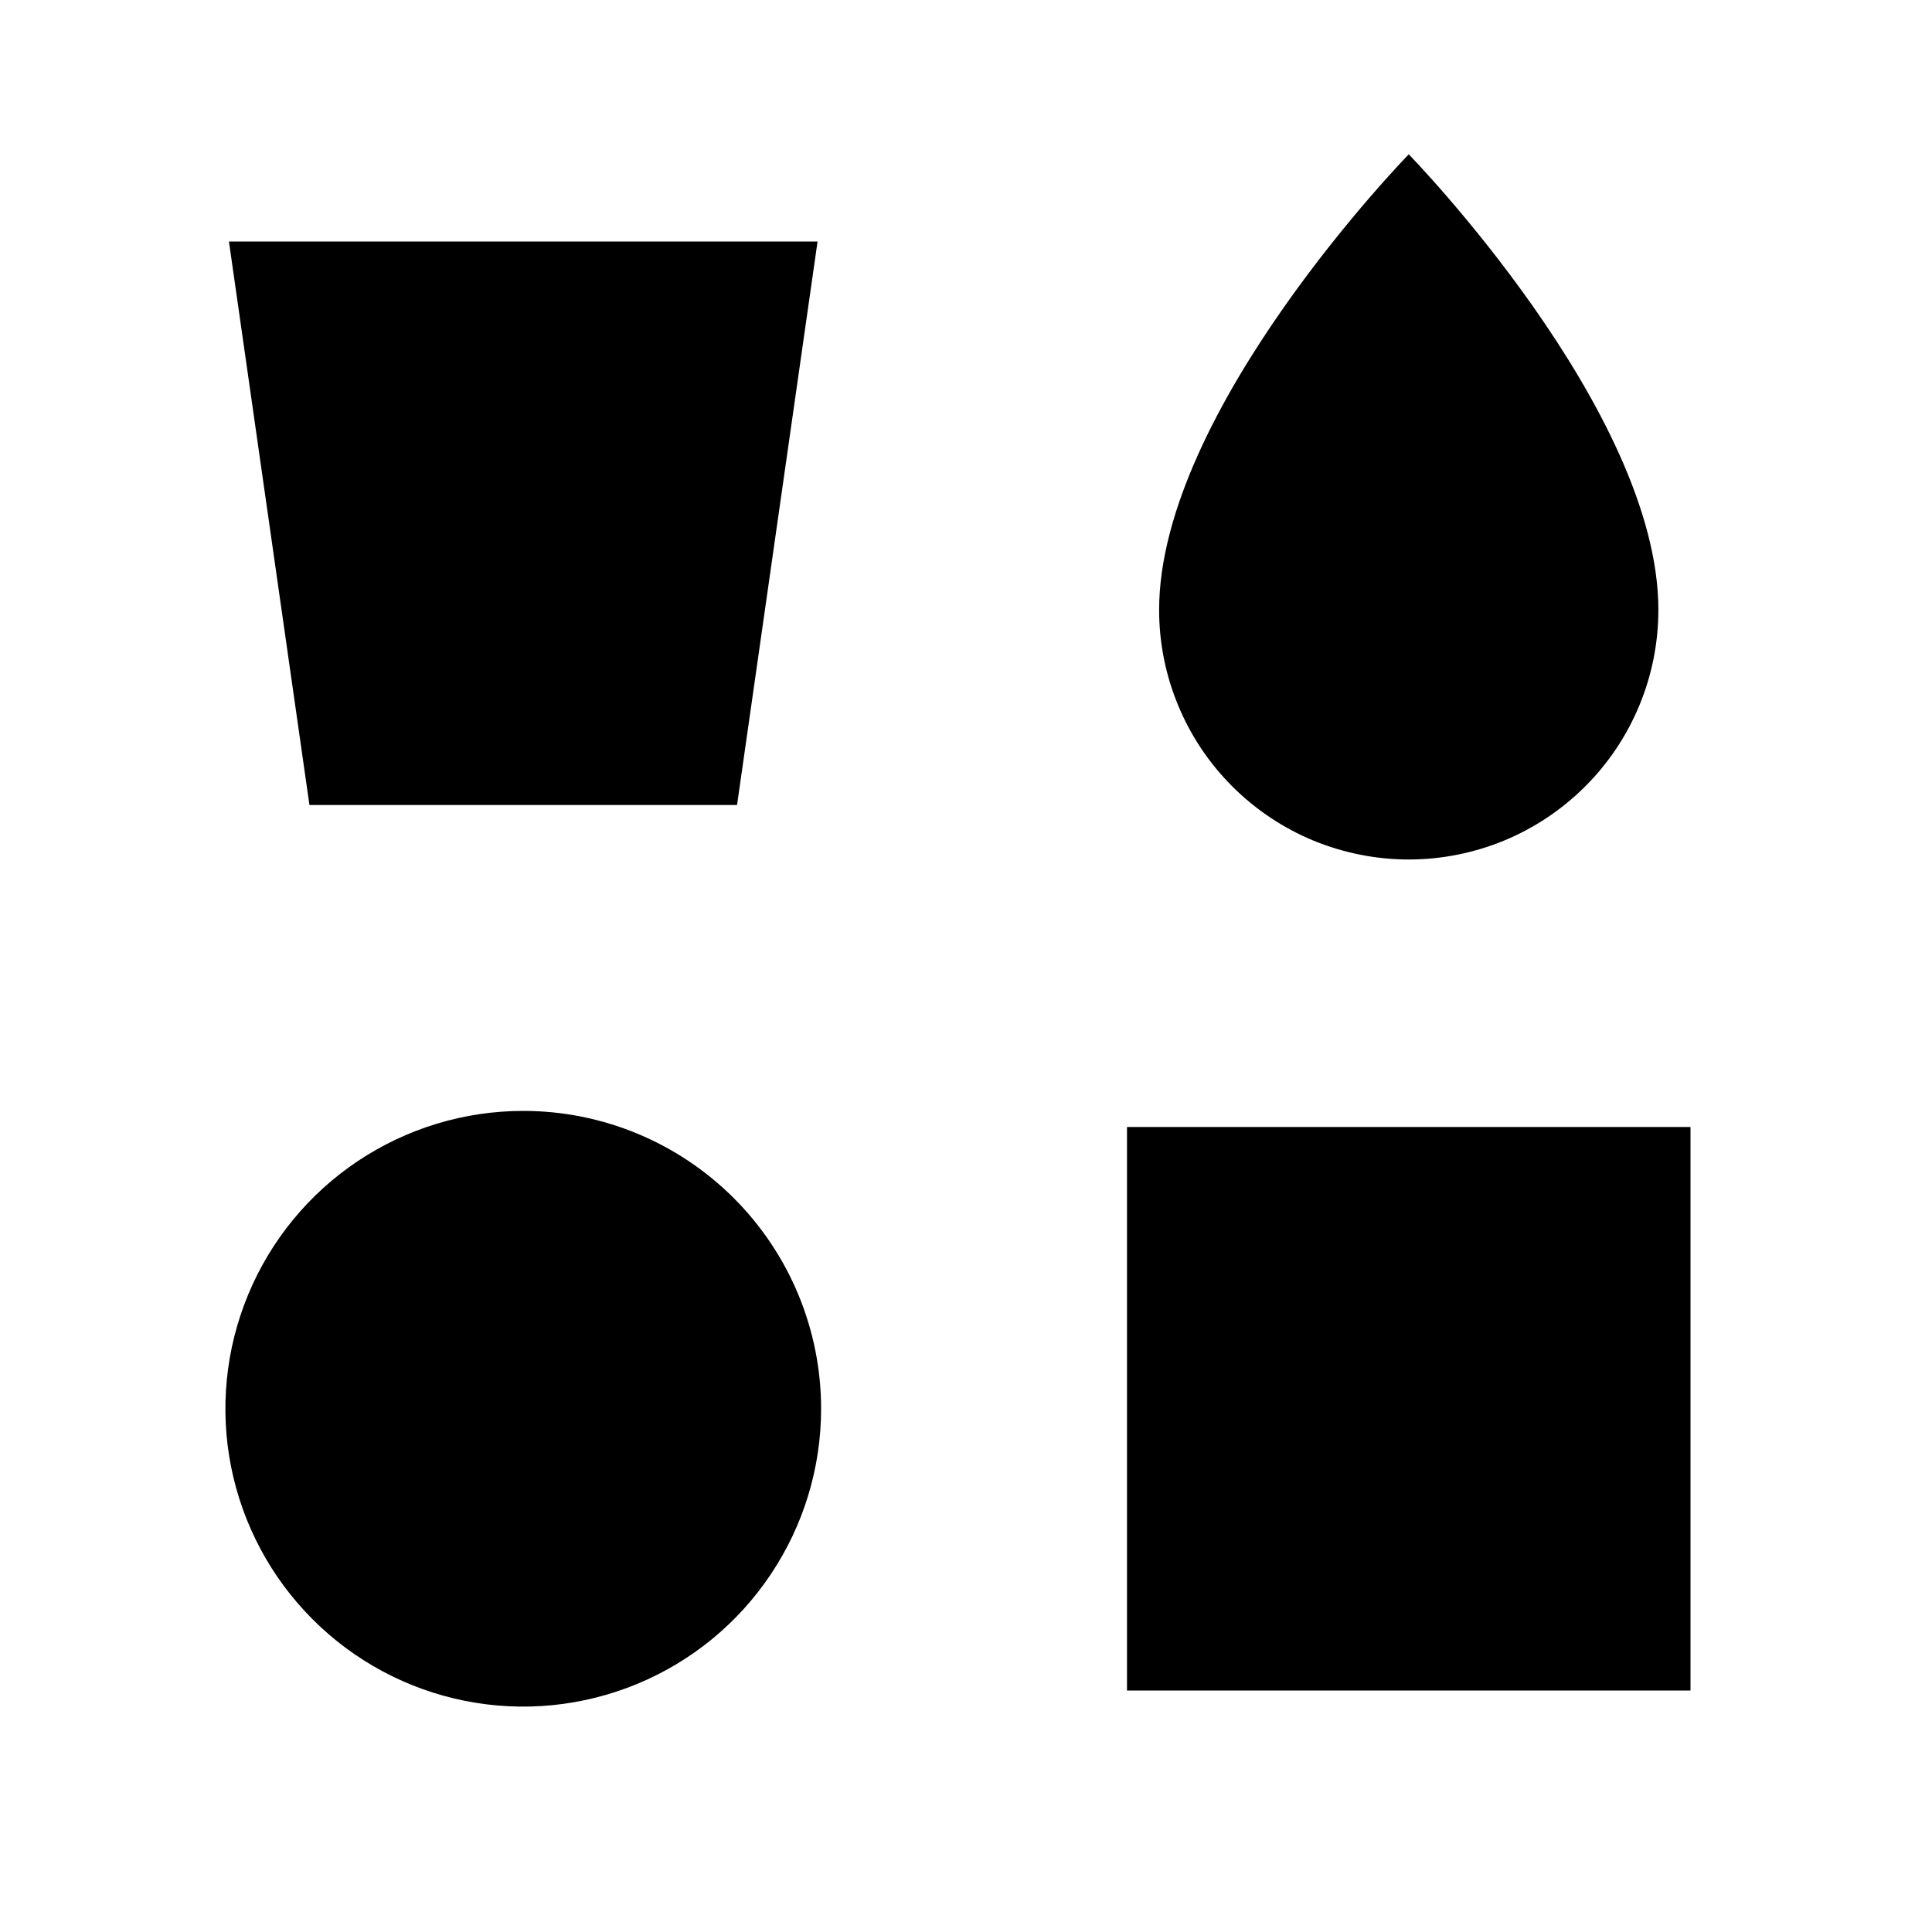 <svg width="24" height="24" viewBox="0 0 24 24" fill="none" xmlns="http://www.w3.org/2000/svg">
<path d="M6.5 13.8C5.768 13.8 5.053 14.017 4.444 14.424C3.836 14.83 3.362 15.408 3.082 16.084C2.802 16.76 2.728 17.504 2.871 18.222C3.014 18.939 3.366 19.599 3.884 20.116C4.401 20.634 5.06 20.986 5.778 21.129C6.496 21.272 7.24 21.198 7.916 20.918C8.592 20.638 9.17 20.164 9.576 19.555C9.983 18.947 10.2 18.232 10.2 17.5C10.2 16.519 9.81 15.578 9.116 14.884C8.422 14.19 7.481 13.8 6.5 13.8ZM17.5 10.677C17.907 10.677 18.311 10.596 18.687 10.441C19.063 10.285 19.405 10.056 19.693 9.768C19.981 9.48 20.209 9.139 20.365 8.762C20.521 8.386 20.601 7.983 20.601 7.576C20.601 5.095 17.5 1.917 17.5 1.917C17.5 1.917 14.399 5.095 14.399 7.576C14.399 7.983 14.479 8.386 14.635 8.762C14.791 9.139 15.019 9.48 15.307 9.768C15.595 10.056 15.937 10.285 16.313 10.441C16.689 10.596 17.093 10.677 17.5 10.677ZM14 14V21H21V14H14ZM9.156 10L10.156 3H2.844L3.844 10H9.156Z" fill="black"/>
</svg>
